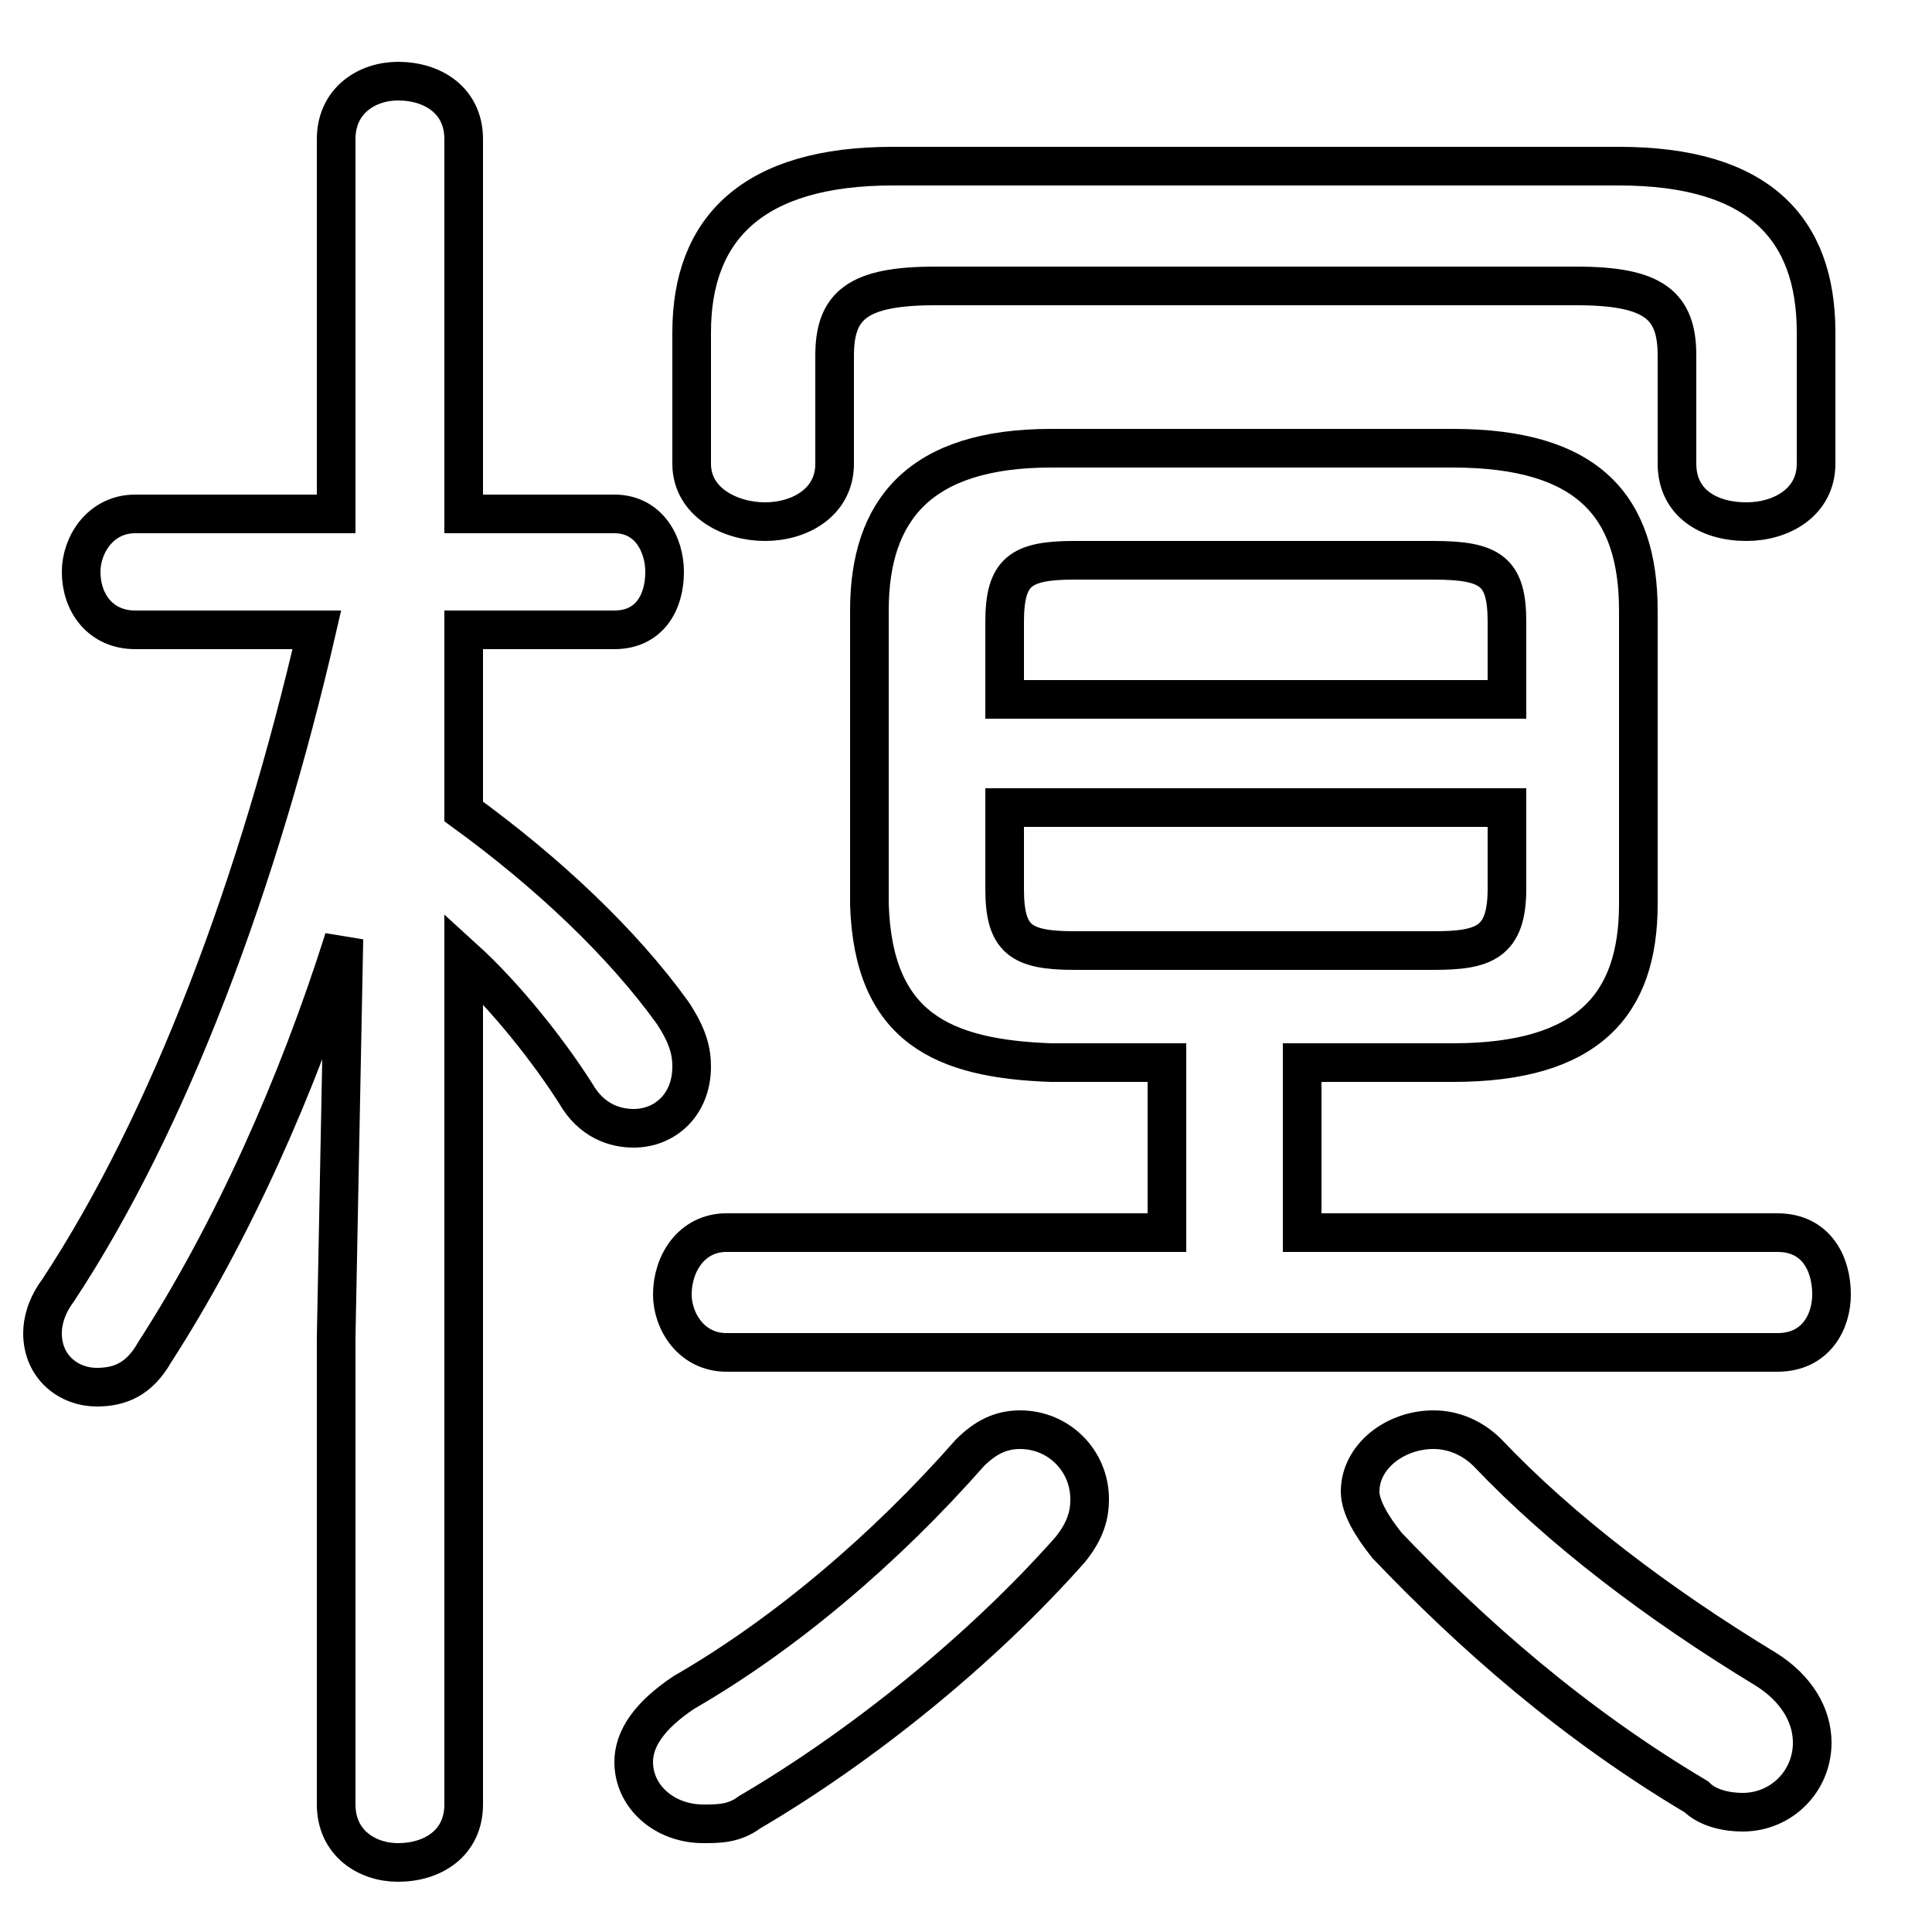 <svg xmlns="http://www.w3.org/2000/svg" viewBox="0 -44.0 50.0 50.0">
    <rect x="0" y="-44.0" width="50.0" height="50.0" fill="#808080" stroke="none"/>
    <g transform="scale(1, -1)">
        <!-- ボディの枠 -->
        <rect x="0" y="-6.0" width="50.0" height="50.0"
            stroke="white" fill="white"/>
        <!-- グリフ座標系の原点 -->
        <circle cx="0" cy="0" r="5" fill="white"/>
        <!-- グリフのアウトライン -->
        <g style="fill:none;stroke:#000000;stroke-width:1;">
<path d="M 8.2 27.7 C 6.7 21.2 4.4 15.0 1.5 10.6 C 1.2 10.2 1.1 9.8 1.1 9.5 C 1.1 8.6 1.8 8.1 2.5 8.1 C 3.1 8.1 3.6 8.3 4.0 9.0 C 6.0 12.1 7.7 15.9 8.9 19.7 L 8.7 9.4 L 8.7 -2.7 C 8.7 -3.7 9.5 -4.2 10.3 -4.2 C 11.2 -4.2 12.0 -3.7 12.0 -2.7 L 12.0 19.2 C 13.1 18.2 14.2 16.8 14.9 15.7 C 15.3 15.0 15.9 14.8 16.4 14.8 C 17.2 14.8 17.9 15.4 17.9 16.4 C 17.9 16.8 17.8 17.2 17.4 17.8 C 16.1 19.6 14.2 21.4 12.0 23.0 L 12.0 27.7 L 15.9 27.7 C 16.8 27.7 17.2 28.4 17.2 29.2 C 17.2 29.9 16.8 30.7 15.9 30.7 L 12.0 30.7 L 12.0 40.4 C 12.0 41.4 11.2 41.9 10.3 41.9 C 9.5 41.9 8.7 41.4 8.7 40.4 L 8.7 30.7 L 3.5 30.7 C 2.6 30.7 2.1 29.9 2.1 29.2 C 2.1 28.4 2.6 27.7 3.5 27.7 Z M 23.1 39.7 C 19.5 39.7 17.9 38.1 17.9 35.4 L 17.9 32.0 C 17.9 31.0 18.9 30.5 19.8 30.5 C 20.7 30.5 21.6 31.0 21.6 32.0 L 21.6 34.8 C 21.6 36.1 22.2 36.6 24.2 36.6 L 40.8 36.6 C 42.8 36.6 43.4 36.1 43.4 34.8 L 43.4 32.0 C 43.4 31.0 44.2 30.5 45.2 30.5 C 46.1 30.5 47.0 31.0 47.0 32.0 L 47.0 35.4 C 47.0 38.1 45.5 39.7 41.9 39.7 Z M 27.8 19.4 C 26.4 19.4 26.0 19.7 26.0 21.0 L 26.0 23.1 L 39.0 23.1 L 39.0 21.0 C 39.0 19.6 38.4 19.4 37.1 19.4 Z M 39.0 25.9 L 26.0 25.9 L 26.0 27.9 C 26.0 29.2 26.4 29.5 27.8 29.5 L 37.1 29.5 C 38.6 29.5 39.0 29.2 39.0 27.9 Z M 25.1 6.4 C 22.9 3.9 20.3 1.7 17.7 0.2 C 16.8 -0.4 16.4 -1.0 16.4 -1.6 C 16.4 -2.5 17.2 -3.2 18.2 -3.2 C 18.6 -3.2 19.0 -3.2 19.4 -2.9 C 22.3 -1.2 25.4 1.3 27.7 3.9 C 28.1 4.4 28.2 4.8 28.2 5.2 C 28.2 6.2 27.4 7.0 26.4 7.0 C 25.9 7.0 25.5 6.8 25.1 6.4 Z M 30.2 16.5 L 30.2 12.1 L 18.8 12.1 C 17.9 12.1 17.4 11.3 17.4 10.5 C 17.4 9.8 17.9 9.0 18.8 9.0 L 46.0 9.0 C 47.0 9.0 47.4 9.8 47.4 10.5 C 47.4 11.3 47.0 12.1 46.0 12.1 L 33.7 12.1 L 33.7 16.5 L 37.6 16.5 C 41.1 16.5 42.4 18.0 42.4 20.6 L 42.4 28.2 C 42.4 30.9 41.1 32.4 37.6 32.4 L 27.2 32.4 C 23.8 32.4 22.5 30.8 22.5 28.2 L 22.5 20.6 C 22.6 17.4 24.4 16.6 27.2 16.5 Z M 38.5 6.4 C 38.1 6.8 37.6 7.0 37.1 7.0 C 36.1 7.0 35.2 6.3 35.2 5.4 C 35.2 5.0 35.5 4.5 35.9 4.0 C 38.1 1.7 40.7 -0.6 43.9 -2.5 C 44.2 -2.8 44.7 -2.9 45.1 -2.9 C 46.1 -2.9 46.9 -2.1 46.9 -1.1 C 46.9 -0.4 46.5 0.3 45.7 0.8 C 42.9 2.5 40.4 4.4 38.5 6.4 Z"/>
</g>
</g>
</svg>